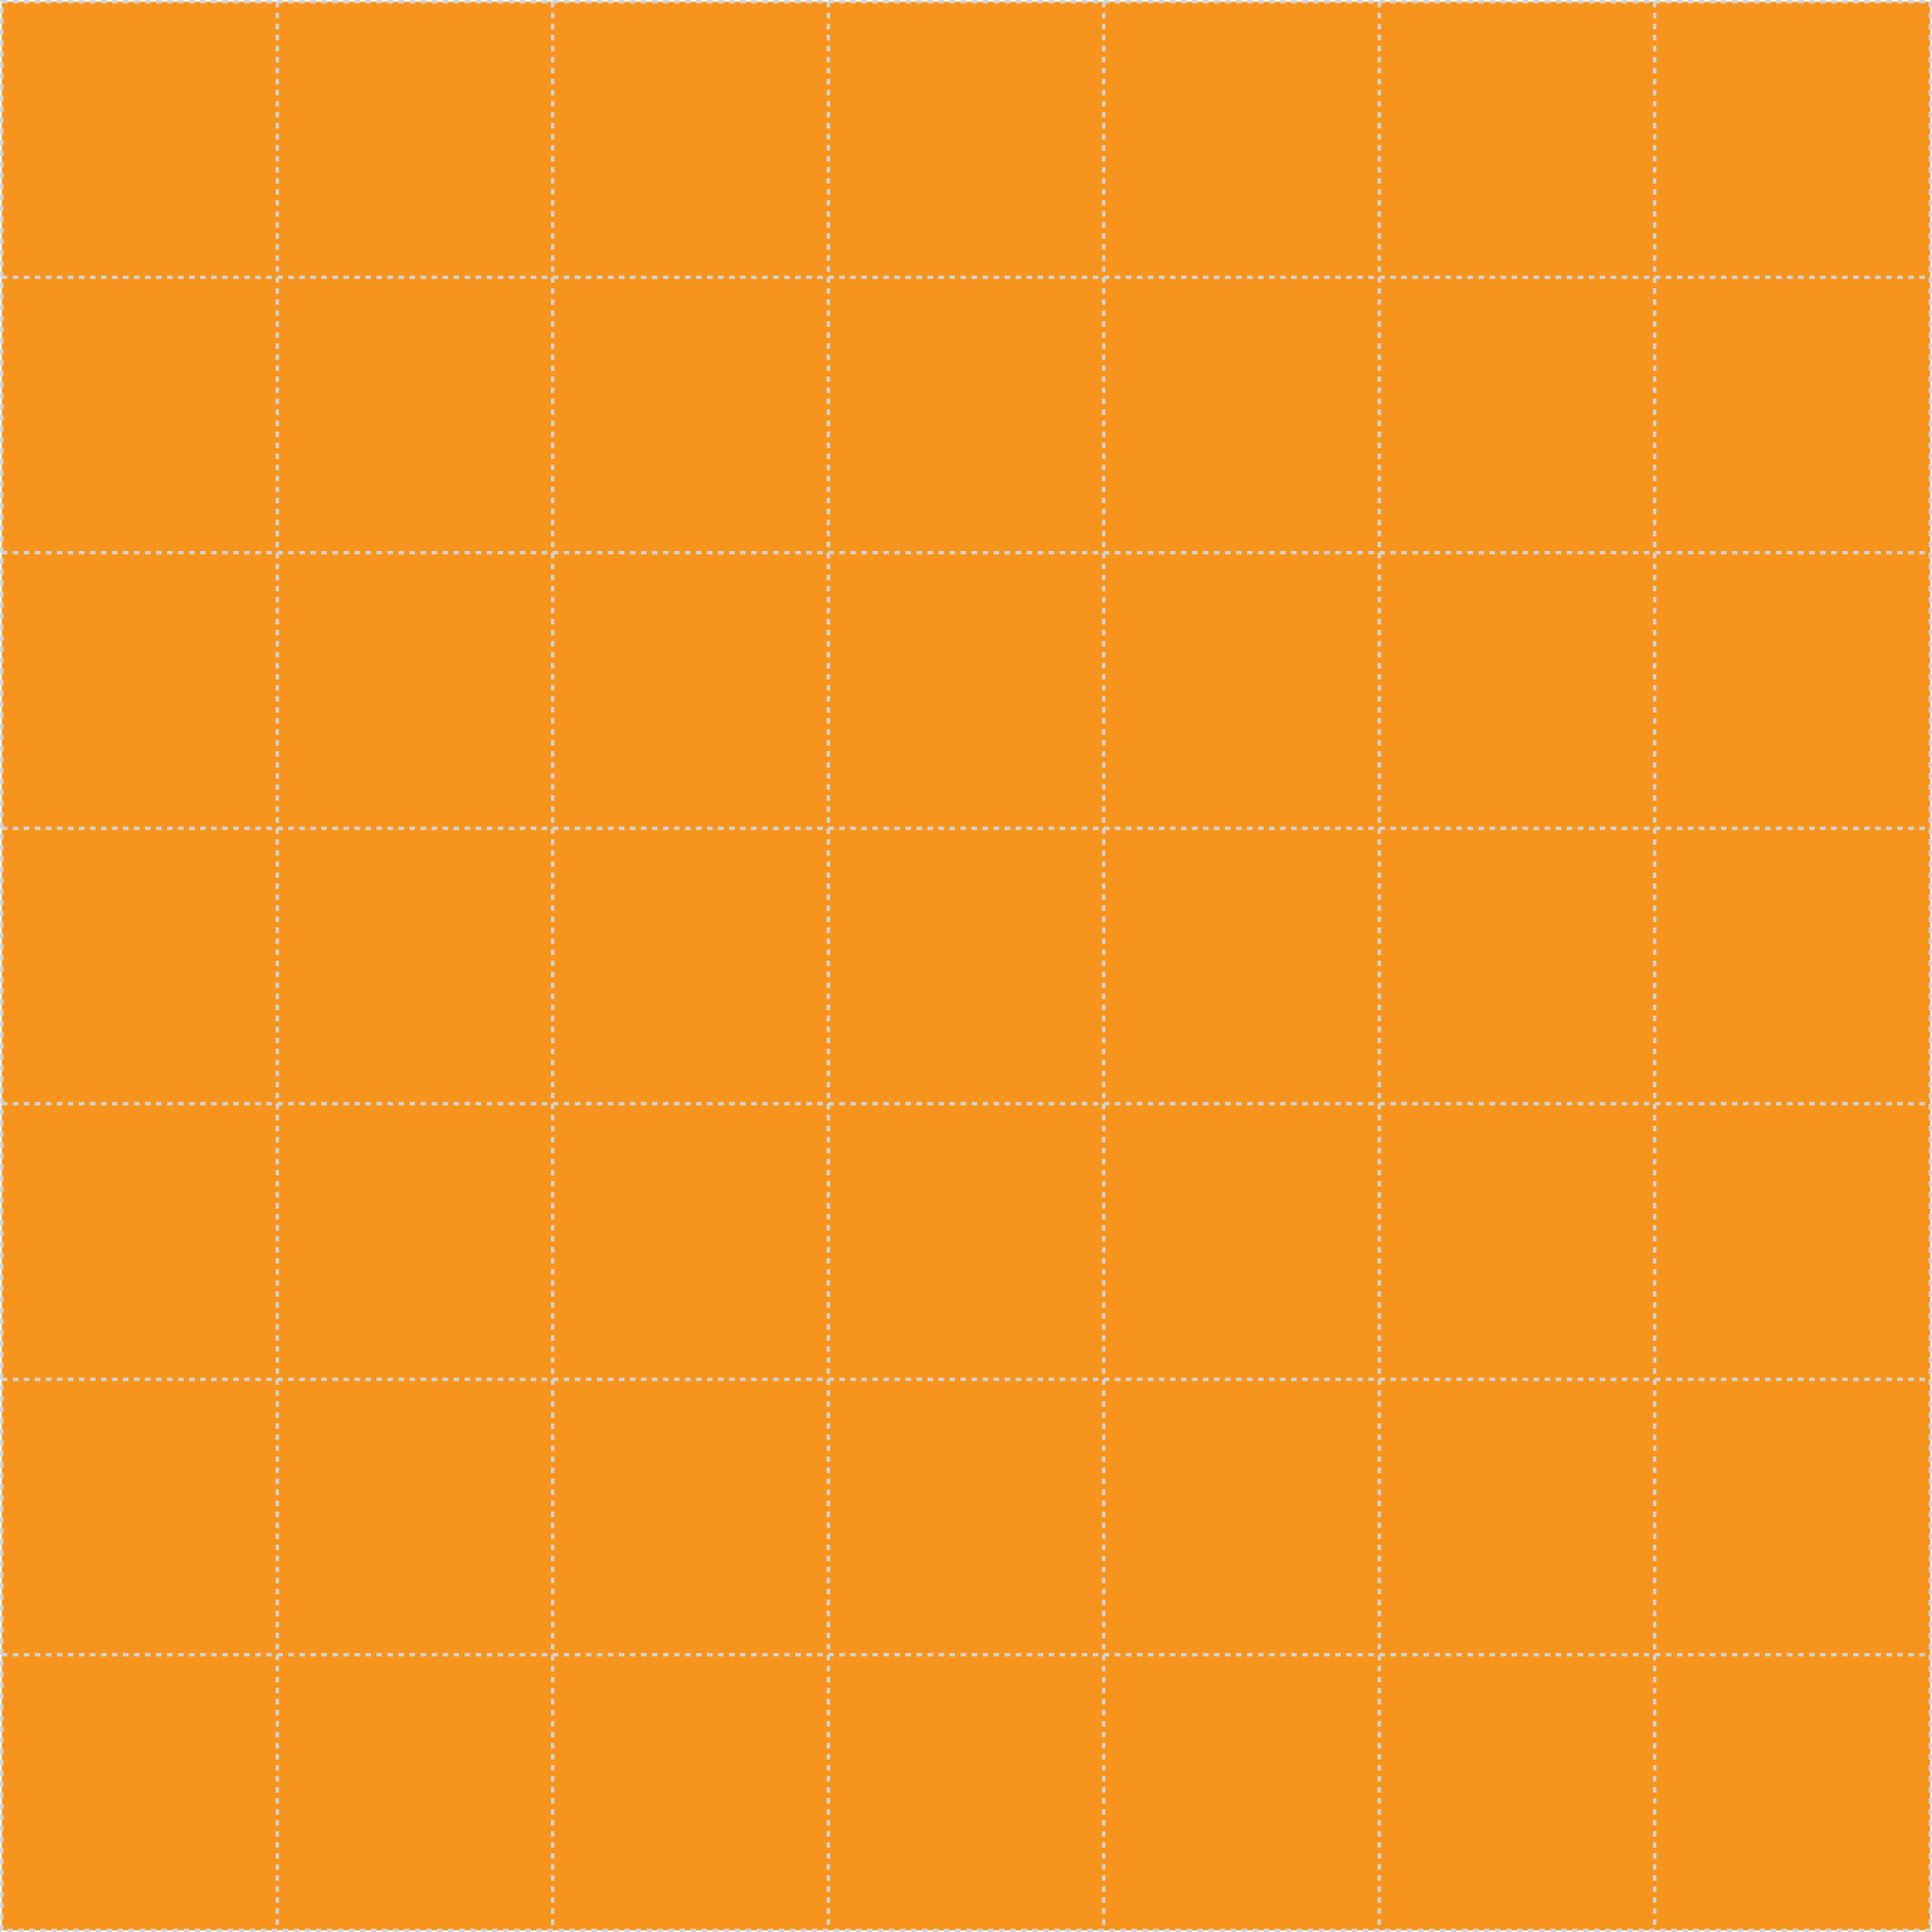 <svg xmlns="http://www.w3.org/2000/svg" viewBox="0 0 140.25 140.25"><defs><style>.cls-1{fill:#f7941d;}.cls-2{fill:none;stroke:#d1d3d4;stroke-miterlimit:10;stroke-width:0.25px;stroke-dasharray:0.4 0.4;}</style></defs><g id="Layer_2" data-name="Layer 2"><g id="Layer_1-2" data-name="Layer 1"><rect class="cls-1" x="0.13" y="0.13" width="140" height="140"/><rect class="cls-2" x="0.13" y="0.13" width="140" height="140"/><line class="cls-2" x1="0.13" y1="120.12" x2="140.13" y2="120.12"/><line class="cls-2" x1="0.13" y1="100.13" x2="140.13" y2="100.13"/><line class="cls-2" x1="0.13" y1="80.12" x2="140.13" y2="80.12"/><line class="cls-2" x1="0.13" y1="60.13" x2="140.13" y2="60.13"/><line class="cls-2" x1="0.13" y1="40.12" x2="140.13" y2="40.12"/><line class="cls-2" x1="0.13" y1="20.13" x2="140.13" y2="20.13"/><line class="cls-2" x1="120.12" y1="0.13" x2="120.12" y2="140.13"/><line class="cls-2" x1="100.13" y1="0.13" x2="100.13" y2="140.13"/><line class="cls-2" x1="80.12" y1="0.13" x2="80.12" y2="140.13"/><line class="cls-2" x1="60.13" y1="0.13" x2="60.13" y2="140.13"/><line class="cls-2" x1="40.12" y1="0.13" x2="40.12" y2="140.13"/><line class="cls-2" x1="20.13" y1="0.13" x2="20.13" y2="140.13"/></g></g></svg>
